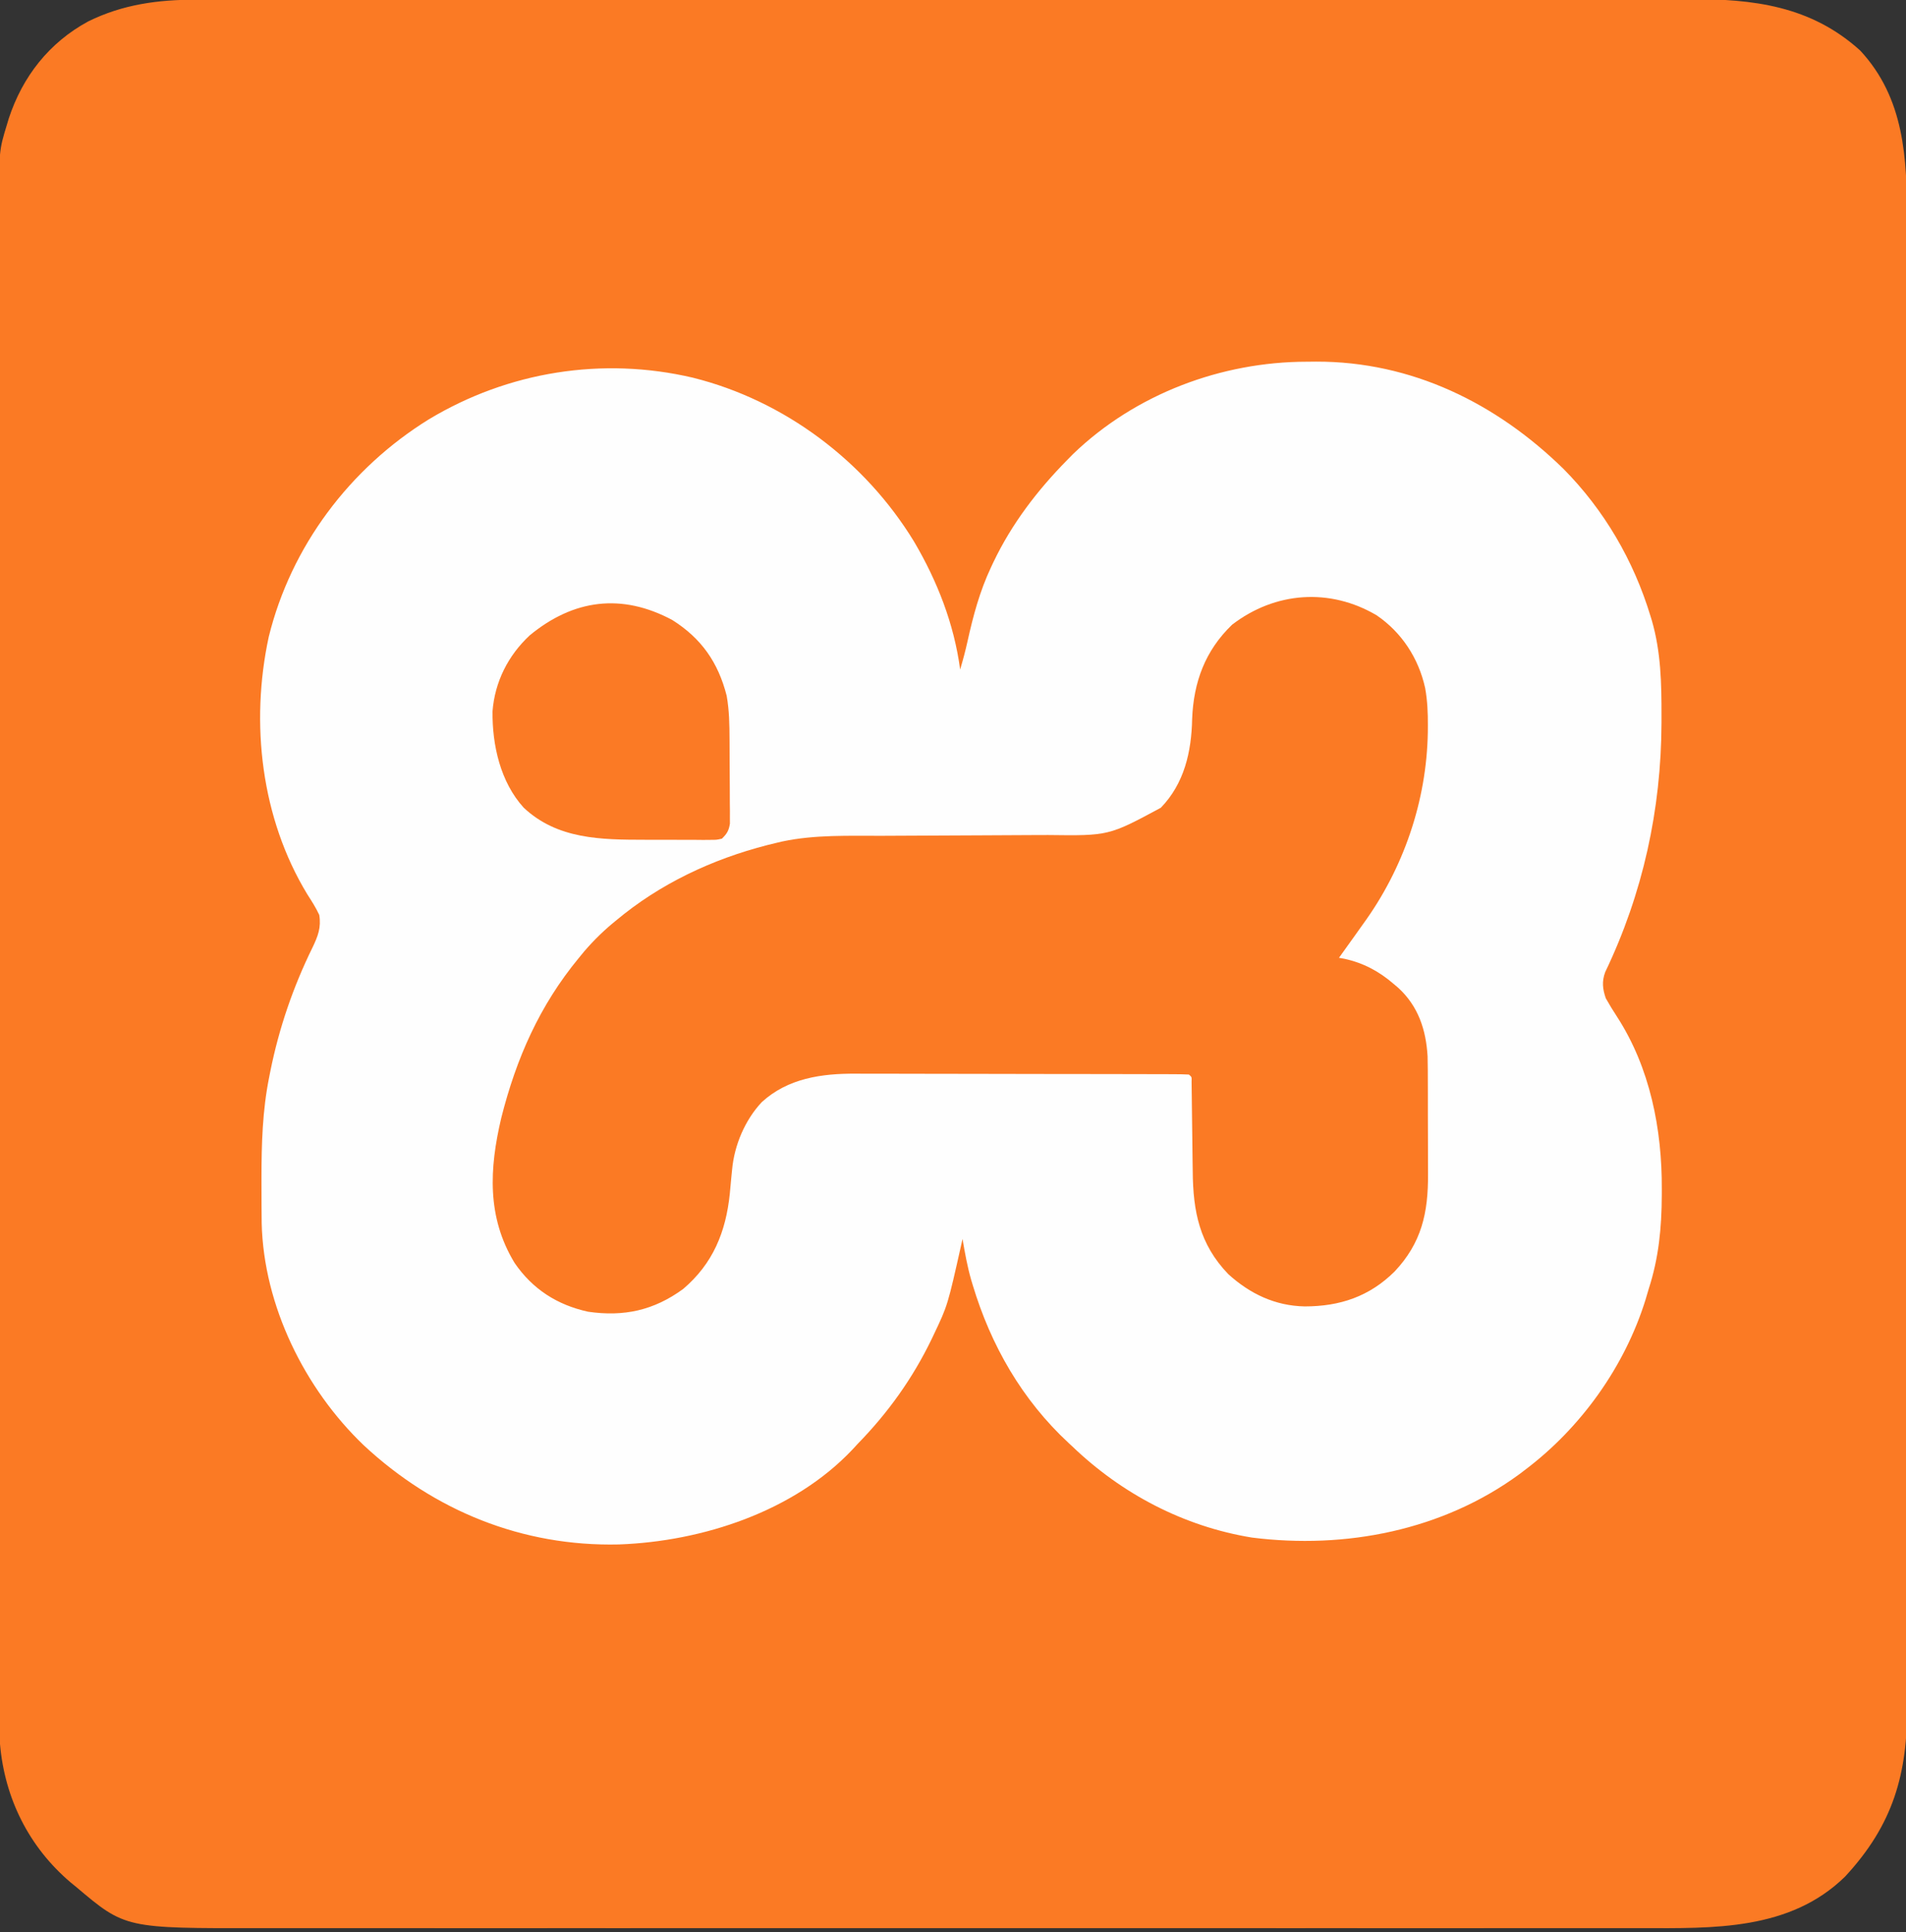 <?xml version="1.0" encoding="UTF-8"?>
<svg version="1.1" xmlns="http://www.w3.org/2000/svg" width="800" height="811">
<rect width="100%" height="100%" fill="#333333" stroke="none"/>
<path d="M0 0 C1.682 -0.003 1.682 -0.003 3.399 -0.006 C7.16 -0.012 10.922 -0.01 14.683 -0.009 C17.406 -0.011 20.129 -0.015 22.851 -0.018 C29.552 -0.026 36.252 -0.028 42.953 -0.028 C50.98 -0.029 59.008 -0.036 67.036 -0.043 C86.436 -0.059 105.836 -0.065 125.236 -0.069 C134.416 -0.072 143.596 -0.075 152.776 -0.079 C184.209 -0.092 215.642 -0.103 247.075 -0.106 C249.048 -0.106 251.02 -0.107 252.993 -0.107 C254.97 -0.107 256.947 -0.107 258.924 -0.107 C262.891 -0.108 266.857 -0.108 270.824 -0.109 C271.807 -0.109 272.791 -0.109 273.804 -0.109 C305.692 -0.113 337.579 -0.129 369.467 -0.152 C403.193 -0.177 436.918 -0.19 470.644 -0.192 C474.347 -0.192 478.051 -0.192 481.754 -0.192 C482.666 -0.192 483.578 -0.192 484.518 -0.192 C499.18 -0.193 513.843 -0.204 528.505 -0.219 C543.248 -0.233 557.99 -0.237 572.732 -0.229 C581.485 -0.224 590.237 -0.228 598.99 -0.244 C604.845 -0.254 610.699 -0.252 616.554 -0.242 C619.884 -0.237 623.214 -0.238 626.545 -0.249 C653.531 -0.332 677.708 2.576 698.427 21.381 C716.994 41.377 718.064 66.688 718.002 92.295 C718.004 95.076 718.011 97.857 718.018 100.637 C718.031 106.67 718.032 112.703 718.026 118.736 C718.017 127.707 718.025 136.679 718.036 145.65 C718.056 161.676 718.058 177.703 718.053 193.729 C718.048 207.755 718.049 221.781 718.055 235.807 C718.055 237.69 718.056 239.573 718.057 241.456 C718.058 244.294 718.059 247.131 718.06 249.969 C718.071 276.342 718.076 302.715 718.068 329.088 C718.067 330.579 718.067 330.579 718.067 332.1 C718.064 340.169 718.062 348.238 718.059 356.307 C718.049 387.781 718.057 419.255 718.081 450.73 C718.107 486.109 718.12 521.488 718.113 556.867 C718.112 560.641 718.111 564.414 718.111 568.188 C718.11 569.117 718.11 570.046 718.11 571.003 C718.108 585.017 718.116 599.032 718.129 613.046 C718.144 628.986 718.145 644.927 718.127 660.867 C718.117 669.782 718.119 678.697 718.136 687.612 C718.146 693.574 718.142 699.537 718.126 705.499 C718.118 708.891 718.118 712.283 718.131 715.675 C718.235 744.744 712.284 765.923 692.017 787.784 C668.796 810.476 636.629 809.445 606.389 809.385 C603.795 809.388 601.202 809.391 598.608 809.395 C593.006 809.402 587.404 809.402 581.802 809.397 C573.471 809.389 565.14 809.393 556.808 809.399 C541.923 809.41 527.037 809.409 512.151 809.403 C499.124 809.398 486.096 809.397 473.069 809.399 C472.203 809.399 471.337 809.399 470.445 809.4 C466.928 809.4 463.412 809.401 459.895 809.401 C426.948 809.408 394.001 809.402 361.055 809.391 C331.821 809.382 302.588 809.383 273.355 809.392 C240.466 809.403 207.578 809.407 174.689 809.401 C171.179 809.4 167.669 809.4 164.159 809.399 C163.295 809.399 162.431 809.399 161.541 809.399 C148.526 809.396 135.511 809.399 122.496 809.404 C107.688 809.41 92.881 809.408 78.073 809.397 C69.799 809.392 61.525 809.391 53.251 809.399 C47.055 809.404 40.86 809.398 34.664 809.389 C32.171 809.387 29.678 809.388 27.185 809.393 C-29.843 809.496 -29.843 809.496 -50.386 792.131 C-51.166 791.496 -51.946 790.86 -52.749 790.206 C-70.245 775.322 -80.384 755.017 -82.386 732.131 C-82.525 728.349 -82.524 724.57 -82.517 720.785 C-82.519 719.655 -82.521 718.526 -82.523 717.362 C-82.529 713.568 -82.528 709.774 -82.526 705.98 C-82.528 703.236 -82.532 700.492 -82.535 697.748 C-82.543 690.991 -82.545 684.234 -82.546 677.478 C-82.547 669.384 -82.553 661.289 -82.56 653.195 C-82.576 633.634 -82.582 614.073 -82.587 594.512 C-82.589 585.258 -82.593 576.003 -82.596 566.748 C-82.609 535.063 -82.62 503.378 -82.623 471.693 C-82.624 469.704 -82.624 467.716 -82.624 465.727 C-82.624 463.734 -82.624 461.741 -82.625 459.748 C-82.625 455.749 -82.626 451.75 -82.626 447.751 C-82.626 446.264 -82.626 446.264 -82.626 444.747 C-82.63 412.596 -82.646 380.445 -82.669 348.294 C-82.694 314.296 -82.708 280.297 -82.709 246.299 C-82.709 242.567 -82.709 238.834 -82.709 235.101 C-82.709 234.182 -82.71 233.263 -82.71 232.316 C-82.711 217.532 -82.722 202.747 -82.736 187.962 C-82.751 173.1 -82.754 158.237 -82.746 143.375 C-82.741 134.549 -82.745 125.722 -82.761 116.896 C-82.771 110.995 -82.77 105.094 -82.76 99.193 C-82.754 95.834 -82.755 92.475 -82.766 89.116 C-82.845 63.453 -82.845 63.453 -79.386 52.131 C-79.052 51.018 -79.052 51.018 -78.711 49.882 C-72.913 32.243 -61.76 18.018 -45.386 9.131 C-30.89 1.971 -15.963 -0.027 0 0 Z " fill="#FB7A24" transform="translate(82.386,-0.131)"/>
<path d="M0 0 C1.282 -0.012 2.564 -0.024 3.885 -0.037 C43.932 -0.098 79.455 17.361 107.688 45 C124.807 62.293 137.135 83.489 144.188 106.75 C144.486 107.722 144.486 107.722 144.79 108.713 C148.585 121.901 148.843 135.141 148.812 148.75 C148.811 150.174 148.811 150.174 148.81 151.626 C148.699 188.024 140.974 223.249 125.185 256.188 C123.73 260.079 124.089 263.317 125.438 267.188 C126.913 269.829 128.489 272.372 130.143 274.904 C144.018 296.35 149.074 322.142 148.938 347.312 C148.936 348.166 148.935 349.02 148.933 349.899 C148.877 363.563 147.668 376.122 143.438 389.188 C143.01 390.639 142.583 392.091 142.156 393.543 C133.433 421.721 114.971 447.494 91.438 465.188 C90.663 465.778 89.888 466.368 89.09 466.977 C56.869 490.537 16.211 498.47 -23.085 493.52 C-51.736 488.851 -77.749 475.172 -98.562 455.188 C-99.056 454.731 -99.549 454.274 -100.057 453.803 C-119.584 435.706 -132.695 412.821 -140.312 387.438 C-140.511 386.777 -140.71 386.117 -140.915 385.436 C-142.545 379.761 -143.577 374.005 -144.562 368.188 C-144.788 369.206 -144.788 369.206 -145.018 370.244 C-150.804 396.08 -150.804 396.08 -156.562 408.188 C-157.032 409.175 -157.032 409.175 -157.51 410.183 C-165.46 426.652 -175.804 441.119 -188.562 454.188 C-189.287 454.974 -190.011 455.76 -190.758 456.57 C-215.343 482.607 -253.732 495.135 -288.773 496.406 C-329.318 497.349 -366.337 482.304 -395.892 454.783 C-420.677 431.086 -437.903 396.186 -438.724 361.583 C-438.743 359.959 -438.757 358.335 -438.766 356.711 C-438.773 355.831 -438.78 354.951 -438.787 354.045 C-438.804 351.217 -438.811 348.39 -438.812 345.562 C-438.813 344.597 -438.814 343.631 -438.815 342.637 C-438.799 328.294 -438.419 314.29 -435.562 300.188 C-435.391 299.317 -435.219 298.446 -435.042 297.548 C-431.386 279.528 -425.514 262.397 -417.407 245.896 C-415.147 241.156 -413.688 237.538 -414.562 232.188 C-415.972 229.142 -417.749 226.381 -419.562 223.562 C-438.968 191.68 -443.593 151.702 -435.75 115.43 C-426.389 77.438 -401.723 44.7 -368.562 24.188 C-335.209 4.113 -295.704 -2.199 -257.734 6.709 C-219.287 16.295 -185.447 41.76 -164.875 75.562 C-155.135 92.114 -148.109 110.043 -145.562 129.188 C-144.398 125.292 -143.363 121.407 -142.484 117.438 C-140.072 106.552 -137.34 96.31 -132.562 86.188 C-132.091 85.183 -132.091 85.183 -131.61 84.159 C-123.841 67.924 -113.167 53.975 -100.562 41.188 C-99.737 40.35 -98.912 39.512 -98.062 38.648 C-71.914 13.537 -35.919 0.018 0 0 Z " fill="#FEFEFE" transform="translate(548.562,151.812)"/>
<path d="M0 0 C10.552 7.191 17.61 18.041 20.367 30.543 C21.308 35.771 21.534 40.884 21.5 46.188 C21.494 47.141 21.489 48.095 21.483 49.078 C20.999 77.971 11.238 106.433 -5.812 129.75 C-6.72 131.026 -7.627 132.304 -8.531 133.582 C-10.942 136.983 -13.372 140.37 -15.812 143.75 C-15.087 143.88 -14.361 144.01 -13.613 144.145 C-5.588 145.88 1.01 149.409 7.188 154.75 C7.806 155.275 8.425 155.799 9.062 156.34 C17.466 164.037 20.734 173.94 21.383 185.112 C21.467 188.989 21.493 192.864 21.488 196.742 C21.492 198.179 21.497 199.616 21.501 201.052 C21.509 204.049 21.508 207.046 21.503 210.043 C21.497 213.851 21.514 217.659 21.538 221.467 C21.552 224.43 21.553 227.393 21.55 230.357 C21.551 231.759 21.556 233.162 21.566 234.564 C21.67 250.88 18.819 263.445 7.535 275.426 C-3.077 285.932 -15.41 290.05 -30.157 290.065 C-42.55 289.842 -53.16 284.804 -62.289 276.496 C-74.373 263.907 -77.059 250.229 -77.191 233.336 C-77.208 232.2 -77.225 231.063 -77.243 229.893 C-77.296 226.304 -77.336 222.714 -77.375 219.125 C-77.419 215.5 -77.465 211.875 -77.518 208.25 C-77.55 206.003 -77.577 203.756 -77.598 201.509 C-77.612 200.504 -77.625 199.498 -77.639 198.462 C-77.648 197.574 -77.658 196.686 -77.668 195.77 C-77.591 193.754 -77.591 193.754 -78.812 192.75 C-80.76 192.647 -82.711 192.615 -84.66 192.61 C-85.932 192.604 -87.203 192.598 -88.513 192.592 C-89.936 192.591 -91.358 192.59 -92.781 192.589 C-94.269 192.584 -95.757 192.579 -97.245 192.574 C-101.301 192.561 -105.357 192.554 -109.414 192.55 C-111.951 192.547 -114.487 192.543 -117.024 192.538 C-124.967 192.525 -132.91 192.515 -140.853 192.511 C-150.008 192.507 -159.163 192.489 -168.318 192.46 C-175.4 192.438 -182.481 192.428 -189.562 192.427 C-193.788 192.426 -198.014 192.42 -202.239 192.402 C-206.224 192.386 -210.209 192.384 -214.194 192.392 C-215.648 192.393 -217.103 192.389 -218.557 192.379 C-232.924 192.286 -247.071 194.279 -258.062 204.312 C-265.124 211.846 -269.587 222.365 -270.523 232.602 C-270.634 233.701 -270.745 234.801 -270.859 235.934 C-271.076 238.204 -271.287 240.475 -271.492 242.746 C-273.138 258.81 -278.573 272.131 -291.066 282.742 C-303.369 291.737 -315.978 294.478 -330.996 292.285 C-343.983 289.431 -354.282 282.82 -361.82 271.82 C-373.519 252.584 -372.436 232.207 -367.414 210.938 C-361.1 185.903 -351.313 163.727 -334.812 143.75 C-334.069 142.846 -333.325 141.943 -332.559 141.012 C-328.354 136.116 -323.848 131.78 -318.812 127.75 C-317.312 126.534 -317.312 126.534 -315.781 125.293 C-296.906 110.482 -274.662 100.764 -251.375 95.375 C-250.702 95.219 -250.03 95.063 -249.337 94.902 C-235.71 92.03 -221.568 92.591 -207.723 92.551 C-203.997 92.539 -200.27 92.519 -196.544 92.498 C-185.958 92.436 -175.372 92.382 -164.785 92.349 C-158.286 92.328 -151.787 92.292 -145.288 92.248 C-142.826 92.234 -140.364 92.225 -137.902 92.222 C-112.46 92.544 -112.46 92.544 -90.594 80.781 C-80.714 70.607 -77.717 57.245 -77.438 43.5 C-76.838 28.026 -71.976 14.808 -60.652 3.93 C-42.6 -9.926 -19.623 -11.588 0 0 Z " fill="#FB7A24" transform="translate(577.812,258.25)"/>
<path d="M0 0 C12.259 7.698 19.314 17.882 22.855 31.793 C23.948 37.888 24.033 43.872 24.059 50.055 C24.064 51.123 24.07 52.191 24.076 53.292 C24.085 55.54 24.092 57.788 24.096 60.036 C24.105 63.48 24.137 66.922 24.168 70.365 C24.174 72.553 24.18 74.742 24.184 76.93 C24.196 77.959 24.208 78.988 24.221 80.049 C24.218 81.007 24.215 81.965 24.212 82.952 C24.217 84.213 24.217 84.213 24.223 85.499 C23.757 88.409 22.969 89.743 20.855 91.793 C18.622 92.294 18.622 92.294 15.979 92.295 C14.491 92.309 14.491 92.309 12.972 92.323 C11.897 92.312 10.822 92.301 9.715 92.289 C8.043 92.291 8.043 92.291 6.338 92.293 C3.971 92.292 1.603 92.28 -0.764 92.26 C-4.339 92.231 -7.913 92.239 -11.488 92.252 C-29.814 92.235 -48.173 92.088 -62.332 78.785 C-72.111 68.036 -75.578 52.552 -75.418 38.332 C-74.463 25.968 -68.864 14.906 -59.832 6.48 C-41.502 -8.661 -21.211 -11.348 0 0 Z " fill="#FB7A25" transform="translate(282.145,260.207)"/>
</svg>

